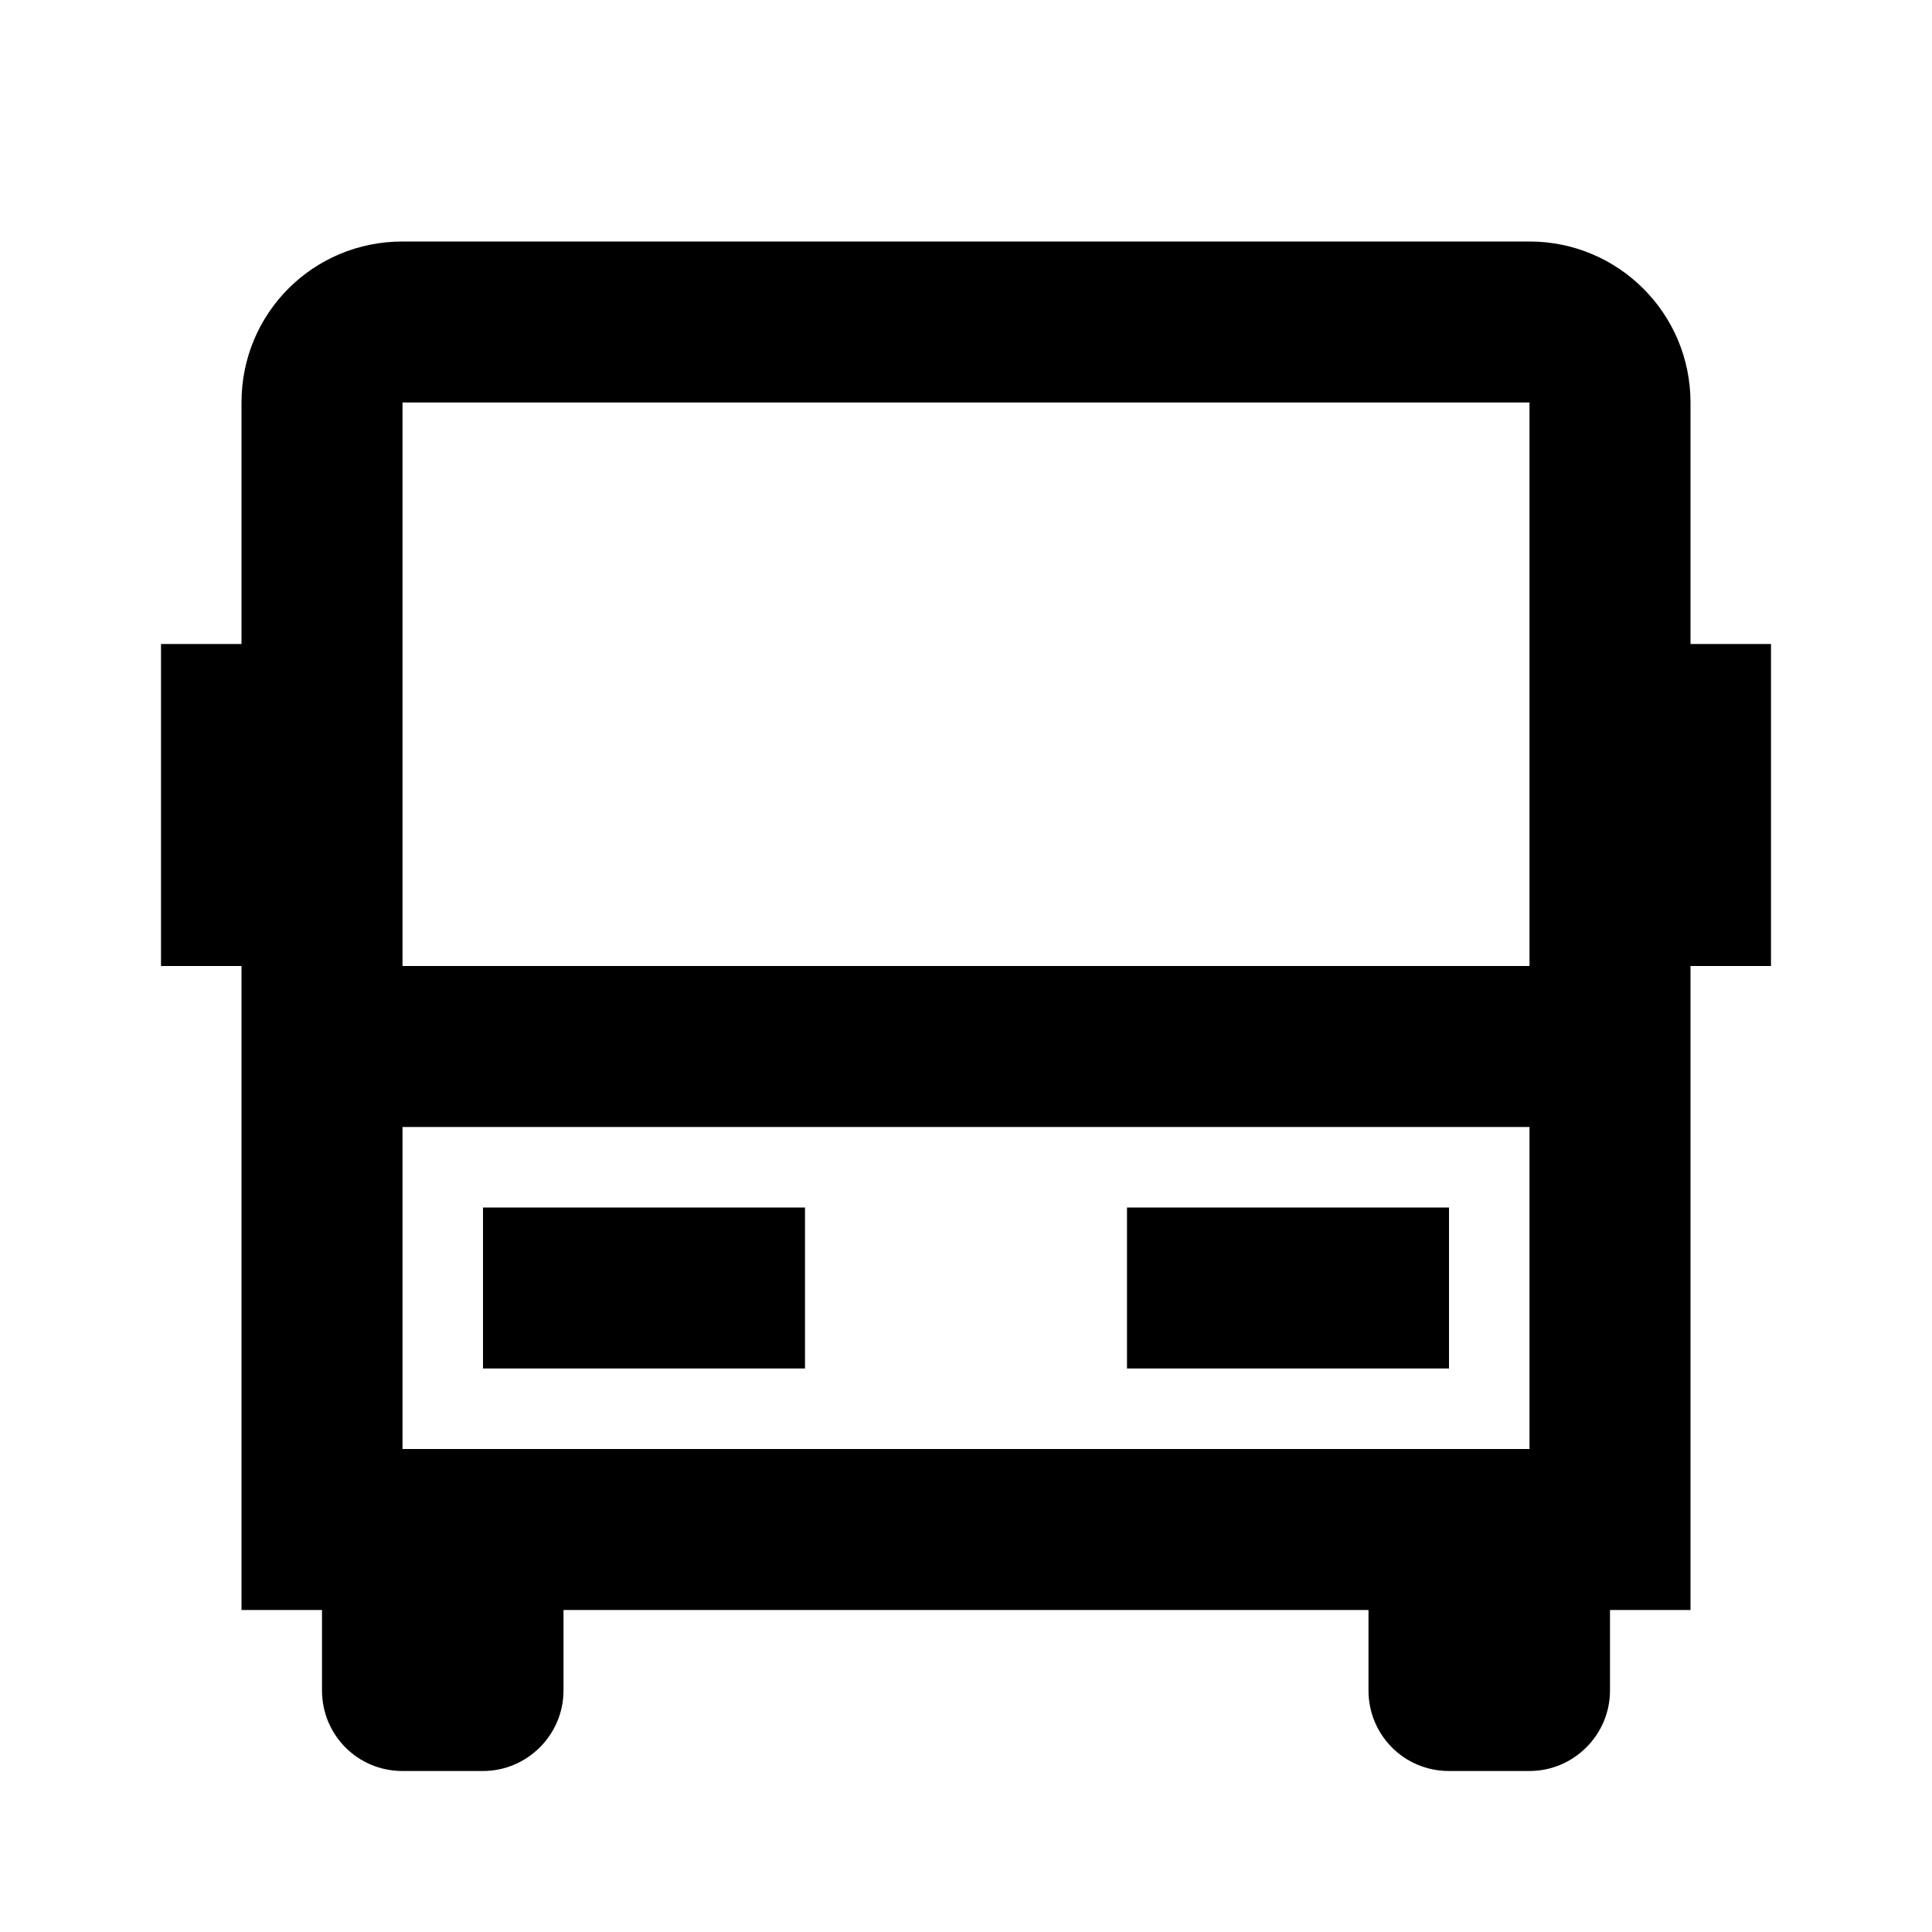 <svg viewBox="0 0 24 24" xmlns="http://www.w3.org/2000/svg"><path fill="none" d="M0 0h24v24H0Z"/><path d="M17 20H7v1 0c0 .55-.45 1-1 1H5v0c-.56 0-1-.45-1-1v-1H3v-8H2V8h1V5v0c0-1.11.89-2 2-2h14v0c1.1 0 2 .89 2 2v3h1v4h-1v8h-1v1 0c0 .55-.45 1-1 1h-1v0c-.56 0-1-.45-1-1v-1Zm2-8V5H5v7h14Zm0 2H5v4h14v-4ZM6 15h4v2H6v-2Zm8 0h4v2h-4v-2Z"/></svg>